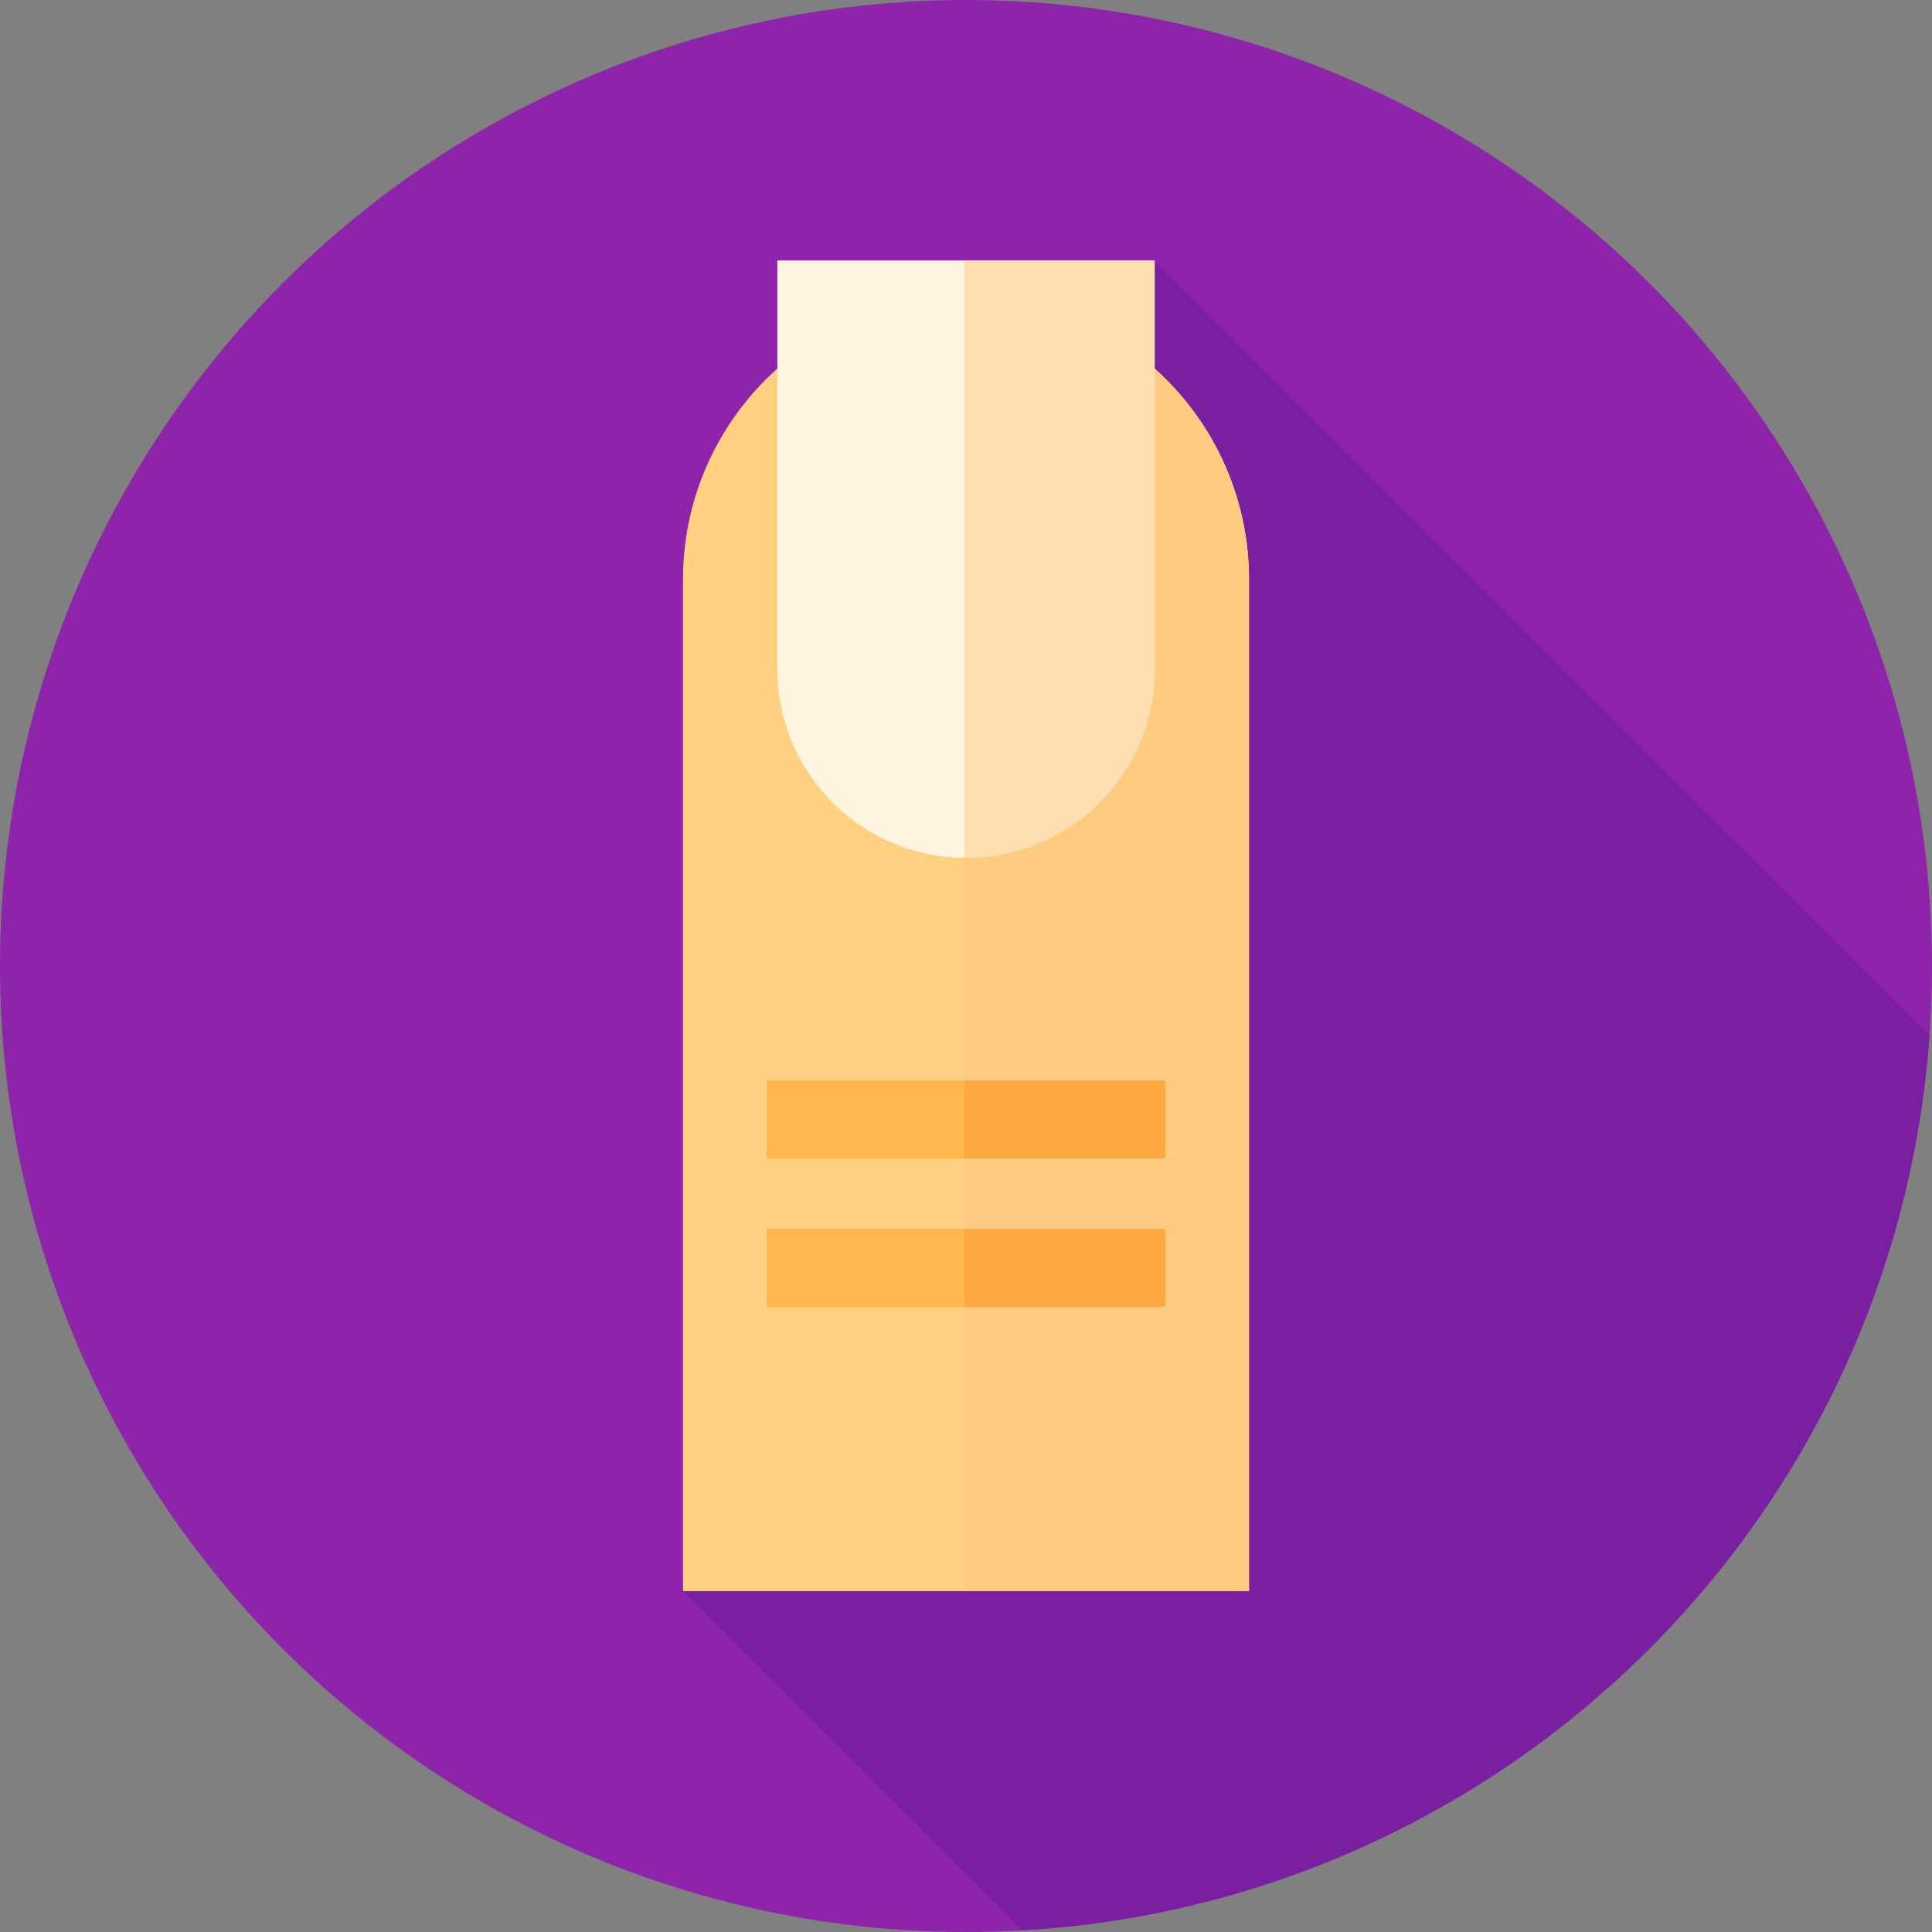 <?xml version="1.0" encoding="iso-8859-1"?>
<!-- Generator: Adobe Illustrator 19.0.0, SVG Export Plug-In . SVG Version: 6.00 Build 0)  -->
<svg version="1.1" id="Capa_1" xmlns="http://www.w3.org/2000/svg" xmlns:xlink="http://www.w3.org/1999/xlink" x="0px" y="0px"
	 viewBox="0 0 512 512" style="enable-background:new 0 0 512 512;" xml:space="preserve">
<rect x="0" y="0" width="512" height="512" fill="#808080" stroke="none"/>
<circle style="fill:#8D24A9;" cx="256" cy="256" r="256"/>
<path style="fill:#7B1FA1;" d="M181,421.667l89.892,89.892c128.372-7.365,231.392-109.307,240.448-237.218L306,69L181,421.667z"/>
<path style="fill:#FED080;" d="M331,421.667H181v-268.09c0-41.421,33.579-75,75-75l0,0c41.421,0,75,33.579,75,75V421.667z"/>
<path style="fill:#FECB80;" d="M331,153.576c0-41.421-33.579-75-75-75l0,0c-0.142,0-0.282,0.01-0.424,0.011v343.08H331V153.576z"/>
<path style="fill:#FEF5E0;" d="M256,227.333L256,227.333c-27.614,0-50-22.386-50-50V69h100v108.333
	C306,204.948,283.614,227.333,256,227.333z"/>
<path style="fill:#FEDFB1;" d="M255.576,69v158.323c0.142,0.001,0.282,0.011,0.424,0.011l0,0c27.614,0,50-22.386,50-50V69H255.576z"
	/>
<rect x="203.17" y="286.33" style="fill:#FEB64D;" width="105.67" height="20.667"/>
<rect x="255.58" y="286.33" style="fill:#FEAA40;" width="53.26" height="20.667"/>
<rect x="203.17" y="325.67" style="fill:#FEB64D;" width="105.67" height="20.667"/>
<rect x="255.58" y="325.67" style="fill:#FEAA40;" width="53.26" height="20.667"/>
<g>
</g>
<g>
</g>
<g>
</g>
<g>
</g>
<g>
</g>
<g>
</g>
<g>
</g>
<g>
</g>
<g>
</g>
<g>
</g>
<g>
</g>
<g>
</g>
<g>
</g>
<g>
</g>
<g>
</g>
</svg>
